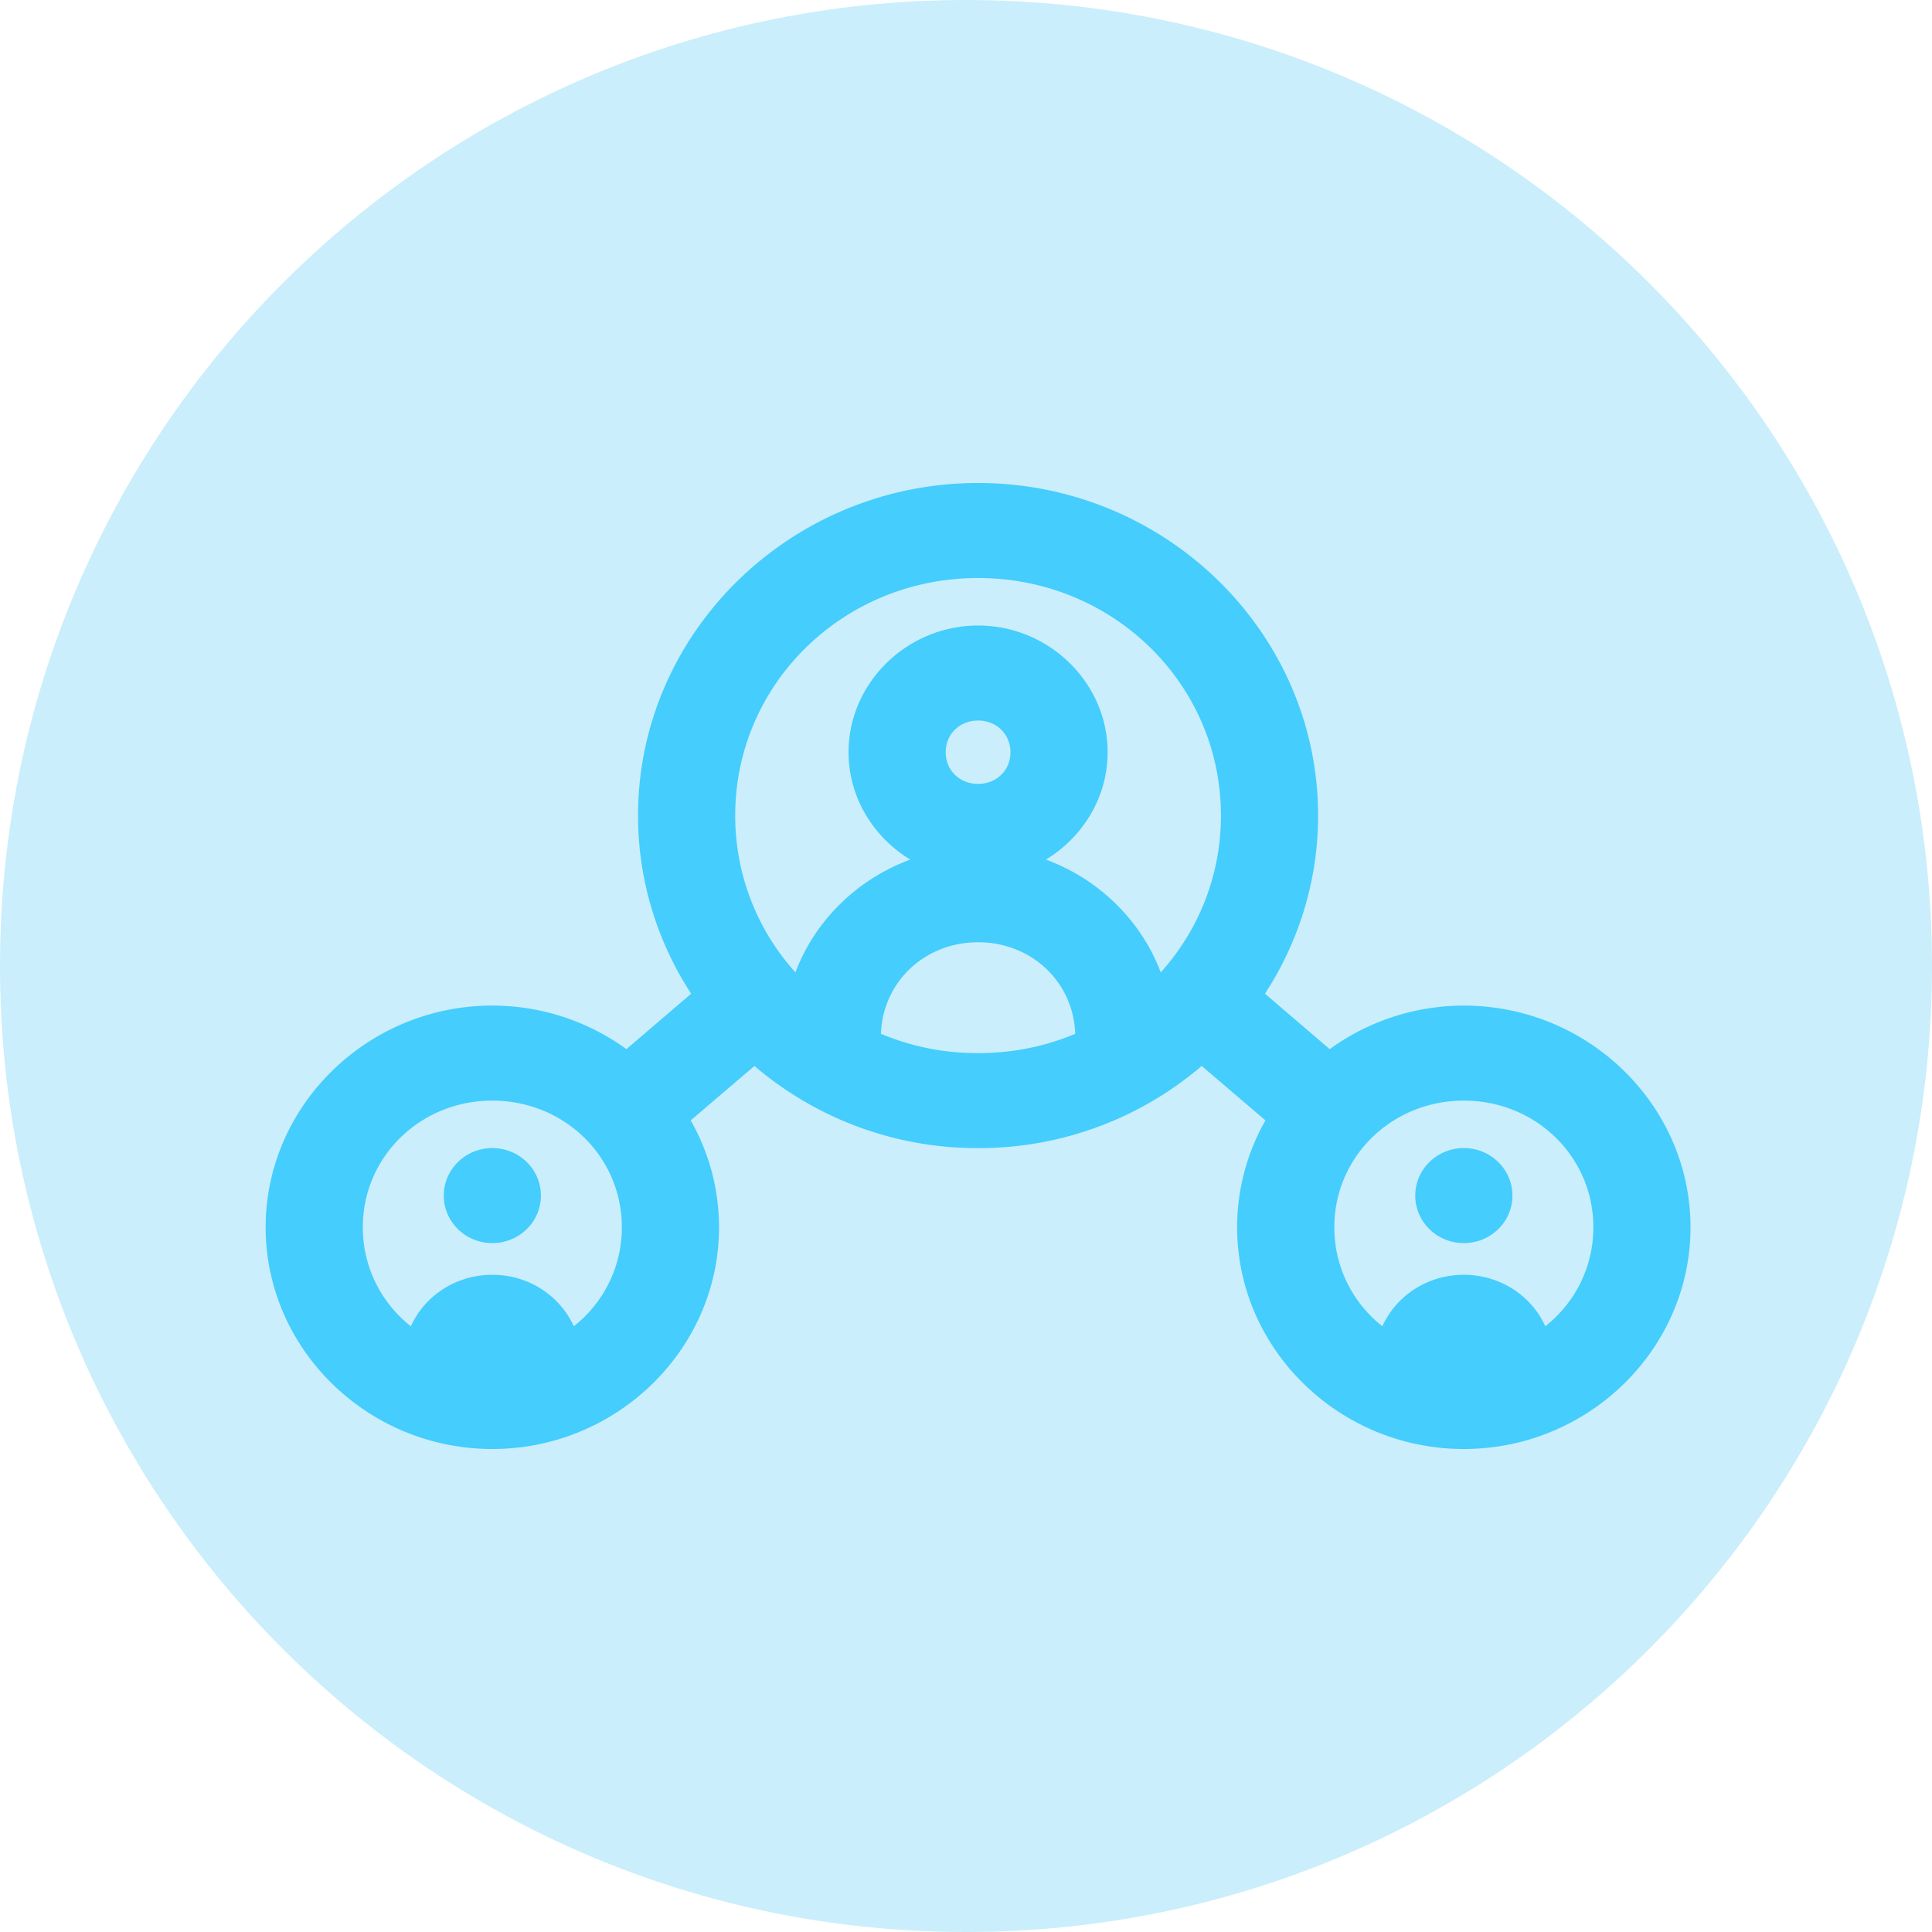<svg width="80" height="80" xmlns="http://www.w3.org/2000/svg" xmlns:xlink="http://www.w3.org/1999/xlink"><use xlink:href="#path0_fill" fill="#CAEEFB"/><use xlink:href="#path1_fill" transform="translate(11 20)" fill="#44CDFD"/><defs><path id="path0_fill" d="M80 40c0 22.091-17.909 40-40 40S0 62.091 0 40 17.909 0 40 0s40 17.909 40 40z"/><path id="path1_fill" d="M29.5 0c-7.752 0-14.08 6.189-14.08 13.77 0 2.708.81 5.244 2.2 7.378l-2.681 2.295a9.453 9.453 0 0 0-5.553-1.804C4.227 21.64 0 25.774 0 30.82 0 35.867 4.227 40 9.386 40c5.16 0 9.387-4.134 9.387-9.18a8.94 8.94 0 0 0-1.173-4.427l2.64-2.254a14.19 14.19 0 0 0 9.26 3.402 14.19 14.19 0 0 0 9.26-3.402l2.64 2.254a8.938 8.938 0 0 0-1.173 4.427c0 5.046 4.227 9.18 9.387 9.18C54.773 40 59 35.866 59 30.82c0-5.046-4.227-9.18-9.386-9.18a9.453 9.453 0 0 0-5.553 1.803l-2.682-2.296c1.391-2.133 2.2-4.669 2.2-7.376C43.58 6.189 37.252 0 29.5 0h.001zm0 3.934c5.579 0 10.057 4.38 10.057 9.836 0 2.498-.94 4.767-2.493 6.496-.81-2.151-2.564-3.865-4.756-4.672 1.53-.93 2.556-2.577 2.556-4.446 0-2.874-2.425-5.246-5.364-5.246-2.938 0-5.363 2.372-5.363 5.246 0 1.87 1.026 3.517 2.556 4.446-2.192.807-3.947 2.52-4.756 4.672a9.674 9.674 0 0 1-2.494-6.495c0-5.456 4.479-9.837 10.057-9.837zm0 5.902c.765 0 1.341.564 1.341 1.312 0 .748-.576 1.311-1.34 1.311-.765 0-1.342-.563-1.342-1.311s.577-1.312 1.341-1.312zm0 9.18c2.213 0 3.95 1.647 4.023 3.791-1.23.523-2.588.8-4.023.8a10.25 10.25 0 0 1-4.022-.8c.073-2.144 1.81-3.79 4.022-3.79zM9.386 25.574c2.986 0 5.364 2.326 5.364 5.246 0 1.665-.775 3.14-1.99 4.098-.574-1.263-1.865-2.131-3.374-2.131-1.508 0-2.8.868-3.373 2.131a5.197 5.197 0 0 1-1.99-4.098c0-2.92 2.378-5.246 5.363-5.246zm40.228 0c2.986 0 5.364 2.326 5.364 5.246 0 1.665-.775 3.14-1.99 4.098-.574-1.263-1.865-2.131-3.374-2.131-1.508 0-2.8.868-3.373 2.131a5.197 5.197 0 0 1-1.99-4.098c0-2.92 2.378-5.246 5.363-5.246zM9.386 27.54c-1.11 0-2.01.881-2.01 1.967s.9 1.967 2.01 1.967c1.11 0 2.012-.88 2.012-1.967 0-1.086-.901-1.967-2.012-1.967zm40.228 0c-1.11 0-2.011.881-2.011 1.967s.9 1.967 2.011 1.967c1.11 0 2.012-.88 2.012-1.967 0-1.086-.901-1.967-2.012-1.967z"/></defs></svg>